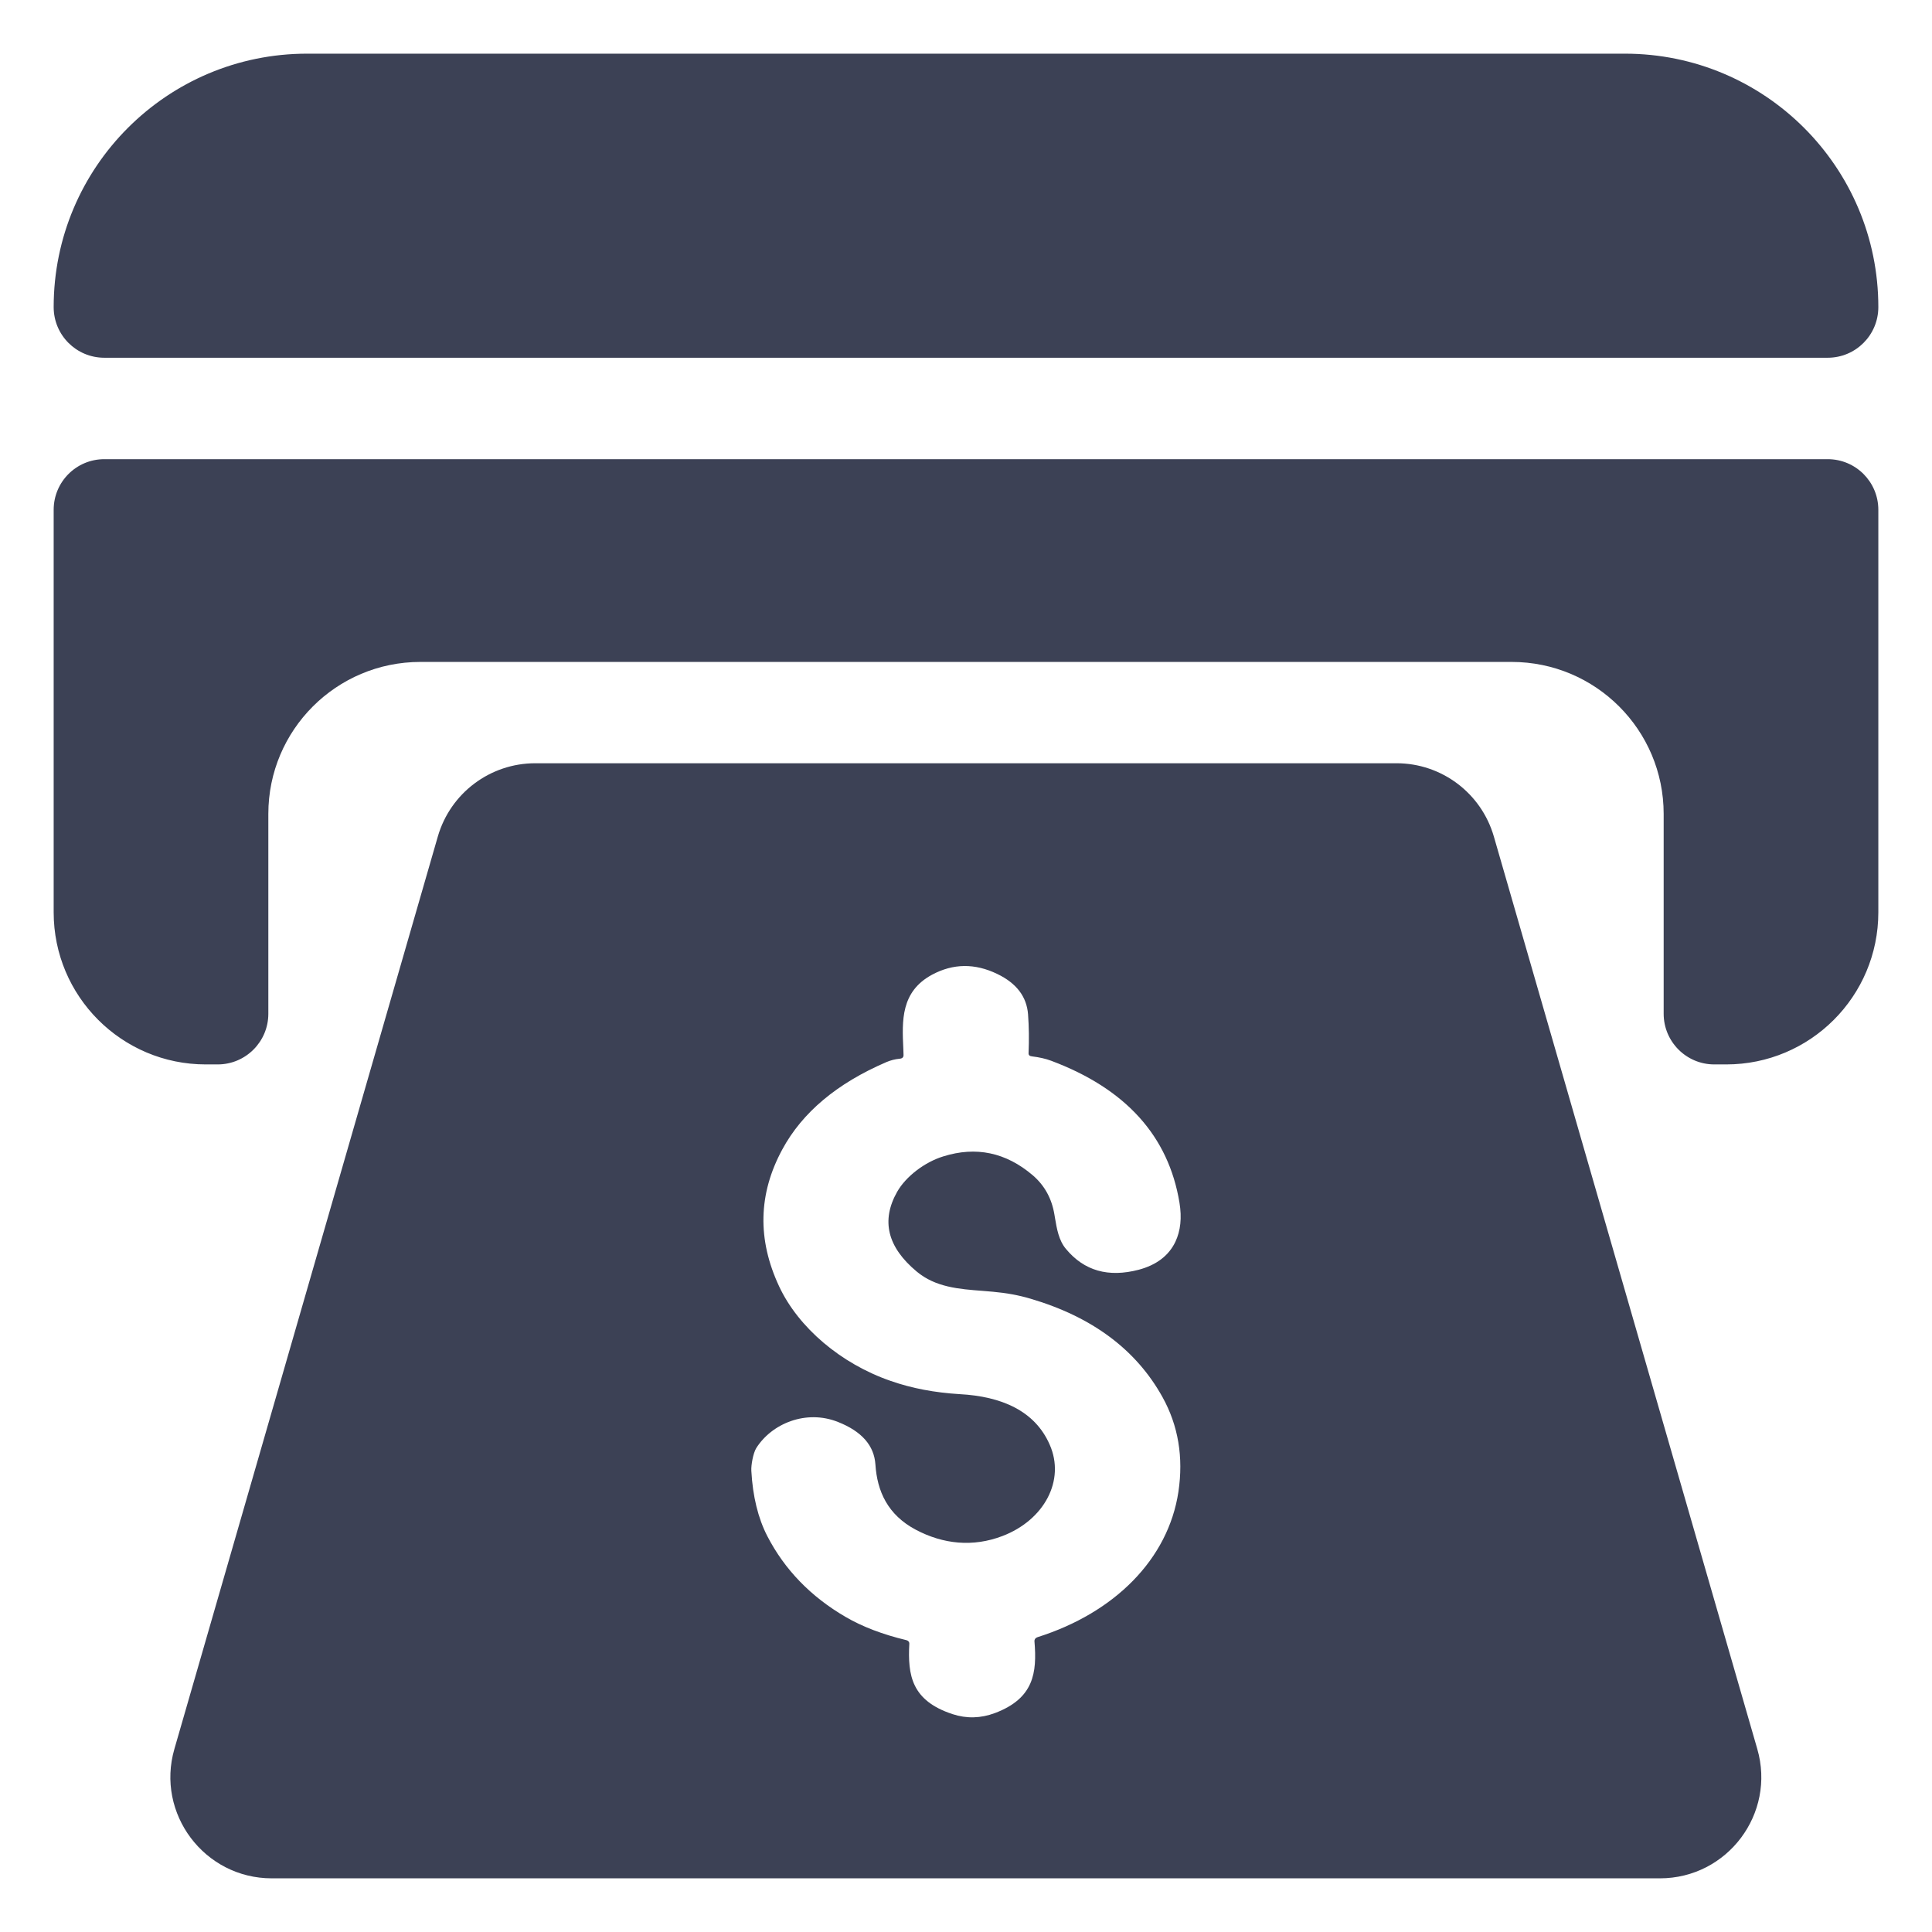 <svg width="18" height="18" viewBox="0 0 18 18" fill="none" xmlns="http://www.w3.org/2000/svg">
<path fill-rule="evenodd" clip-rule="evenodd" d="M16.372 16.294C16.547 16.897 16.094 17.5 15.465 17.5L2.532 17.5C1.904 17.5 1.45 16.897 1.625 16.294L4.079 7.794C4.196 7.389 4.566 7.111 4.987 7.111L13.011 7.111C13.431 7.111 13.801 7.389 13.918 7.794L16.372 16.294ZM8.418 9.828L8.416 9.77C8.404 9.511 8.391 9.239 8.684 9.081C8.88 8.976 9.082 8.973 9.291 9.074C9.47 9.16 9.565 9.285 9.578 9.449C9.587 9.569 9.588 9.69 9.583 9.81C9.581 9.829 9.592 9.84 9.615 9.842C9.681 9.85 9.741 9.863 9.794 9.883C10.488 10.143 10.887 10.584 10.989 11.206C11.012 11.346 10.999 11.467 10.951 11.569C10.889 11.699 10.774 11.786 10.609 11.83C10.326 11.904 10.101 11.84 9.932 11.637C9.864 11.557 9.846 11.447 9.829 11.347L9.824 11.317C9.799 11.165 9.731 11.043 9.621 10.949C9.372 10.737 9.094 10.678 8.788 10.774C8.615 10.827 8.44 10.961 8.359 11.103C8.207 11.371 8.267 11.619 8.541 11.847C8.716 11.993 8.933 12.01 9.158 12.027C9.189 12.03 9.221 12.032 9.252 12.035C9.375 12.046 9.492 12.067 9.602 12.1C10.176 12.269 10.586 12.575 10.831 13.017C10.978 13.282 11.027 13.577 10.979 13.899C10.884 14.528 10.383 15.026 9.67 15.252C9.647 15.259 9.636 15.274 9.638 15.294C9.662 15.584 9.633 15.823 9.27 15.96C9.136 16.01 9.005 16.013 8.874 15.97C8.493 15.844 8.456 15.61 8.472 15.312C8.472 15.305 8.47 15.299 8.465 15.293C8.46 15.287 8.453 15.283 8.445 15.281C8.224 15.228 8.035 15.156 7.879 15.065C7.554 14.876 7.31 14.624 7.148 14.31C7.063 14.144 7.013 13.942 7 13.703C6.997 13.649 7.017 13.54 7.045 13.493C7.19 13.262 7.511 13.13 7.807 13.248C8.028 13.335 8.144 13.467 8.156 13.644C8.172 13.893 8.27 14.113 8.532 14.252C8.787 14.387 9.064 14.416 9.339 14.311C9.728 14.163 9.927 13.793 9.78 13.46C9.642 13.143 9.329 13.01 8.942 12.989C8.71 12.975 8.496 12.935 8.299 12.866C7.834 12.706 7.438 12.368 7.259 11.985C7.055 11.549 7.064 11.124 7.288 10.71C7.474 10.365 7.798 10.093 8.259 9.895C8.297 9.879 8.338 9.868 8.381 9.864C8.407 9.862 8.419 9.85 8.418 9.828ZM15.5 9.445C15.5 9.705 15.711 9.917 15.972 9.917L16.083 9.917C16.866 9.917 17.5 9.282 17.5 8.5L17.5 4.75C17.5 4.489 17.289 4.278 17.028 4.278L0.972 4.278C0.711 4.278 0.5 4.489 0.5 4.75L0.5 8.5C0.5 9.282 1.134 9.917 1.917 9.917L2.028 9.917C2.289 9.917 2.5 9.705 2.5 9.445L2.5 7.583C2.5 6.801 3.134 6.167 3.917 6.167L14.083 6.167C14.866 6.167 15.5 6.801 15.5 7.583L15.5 9.445ZM17.5 2.861C17.5 3.122 17.289 3.333 17.028 3.333L0.972 3.333C0.711 3.333 0.5 3.122 0.5 2.861C0.5 1.557 1.557 0.5 2.861 0.5L15.139 0.5C16.443 0.5 17.5 1.557 17.5 2.861Z" fill="#3C4155"/>
</svg>
